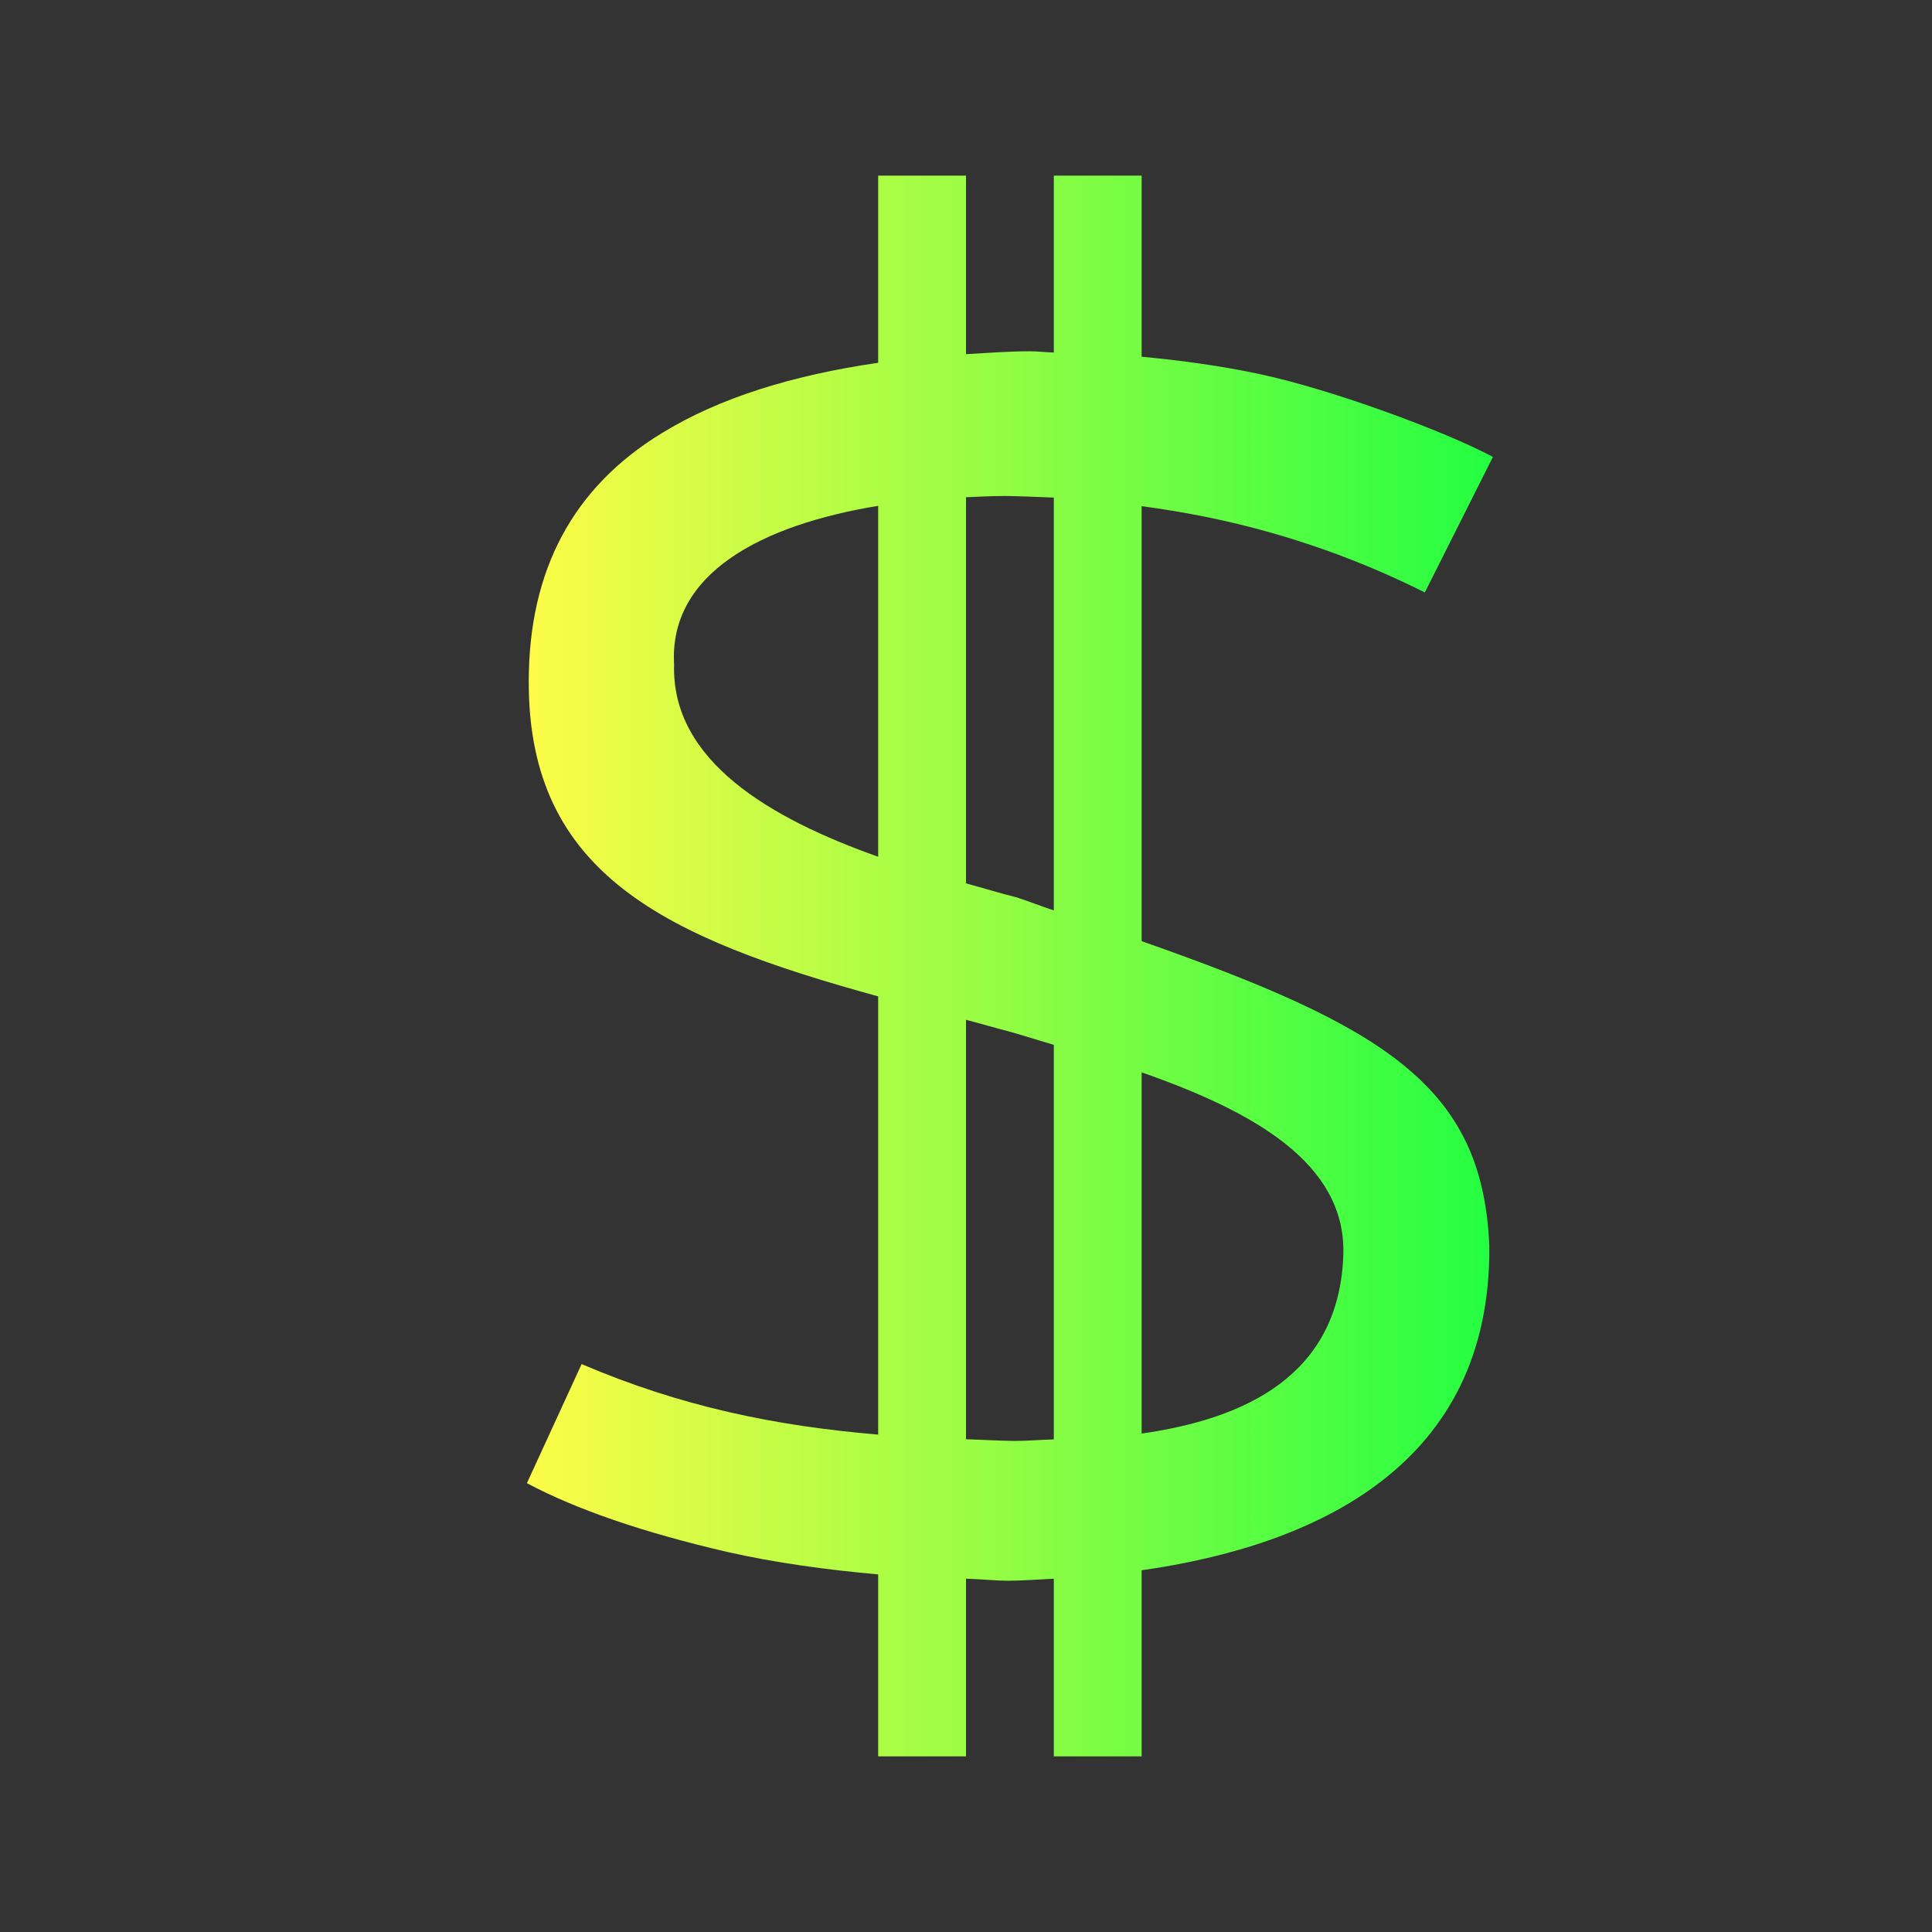 <svg width="22" height="22" viewBox="0 0 22 22" fill="none" xmlns="http://www.w3.org/2000/svg">
<rect x="0" y="0" width="22" height="22" fill="#333333" stroke="none"/>
<path d="M10 2V4.131C9.023 4.273 8.191 4.53 7.537 4.932C6.527 5.547 6.021 6.49 6.021 7.762C6.017 9.957 7.579 10.68 10 11.346V16.336C8.827 16.237 7.755 16.017 6.623 15.533L6 16.889C6.565 17.19 7.327 17.451 8.289 17.674C8.833 17.796 9.4 17.874 10 17.928V20H11V17.977C11.17 17.981 11.314 18 11.494 18C11.658 17.999 11.83 17.985 12 17.977V20H13V17.881C14.997 17.596 16.98 16.679 16.959 14.193C16.889 12.364 15.756 11.686 13 10.717V5.764C13.903 5.884 15.002 6.136 16.225 6.746L17 5.203C16.449 4.908 15.169 4.437 14.354 4.262C13.92 4.169 13.467 4.106 13 4.062V2H12V4.014C11.908 4.012 11.822 4 11.729 4C11.472 4 11.241 4.02 11 4.033V2H10ZM11.438 5.648C11.588 5.649 11.8 5.658 12 5.666V10.367C11.843 10.315 11.745 10.274 11.578 10.219C11.399 10.175 11.193 10.111 11 10.059V5.662C11.146 5.656 11.292 5.648 11.438 5.648ZM10 5.76V9.756C8.773 9.321 7.643 8.665 7.676 7.566C7.616 6.525 8.68 5.976 10 5.76ZM11 11.613C11.184 11.66 11.33 11.705 11.521 11.754C11.682 11.8 11.839 11.851 12 11.898V16.391C11.851 16.394 11.689 16.409 11.549 16.408C11.357 16.406 11.184 16.394 11 16.389V11.613ZM13 12.211C14.281 12.659 15.32 13.246 15.297 14.275C15.258 15.671 14.165 16.158 13 16.324V12.211Z" fill="url(#paint0_linear_10_12809)"/>
<defs>
<linearGradient id="paint0_linear_10_12809" x1="6" y1="11" x2="17" y2="11" gradientUnits="userSpaceOnUse">
<stop stop-color="#FDFC47"/>
<stop offset="1" stop-color="#24FE41"/>
</linearGradient>
</defs>
</svg>
